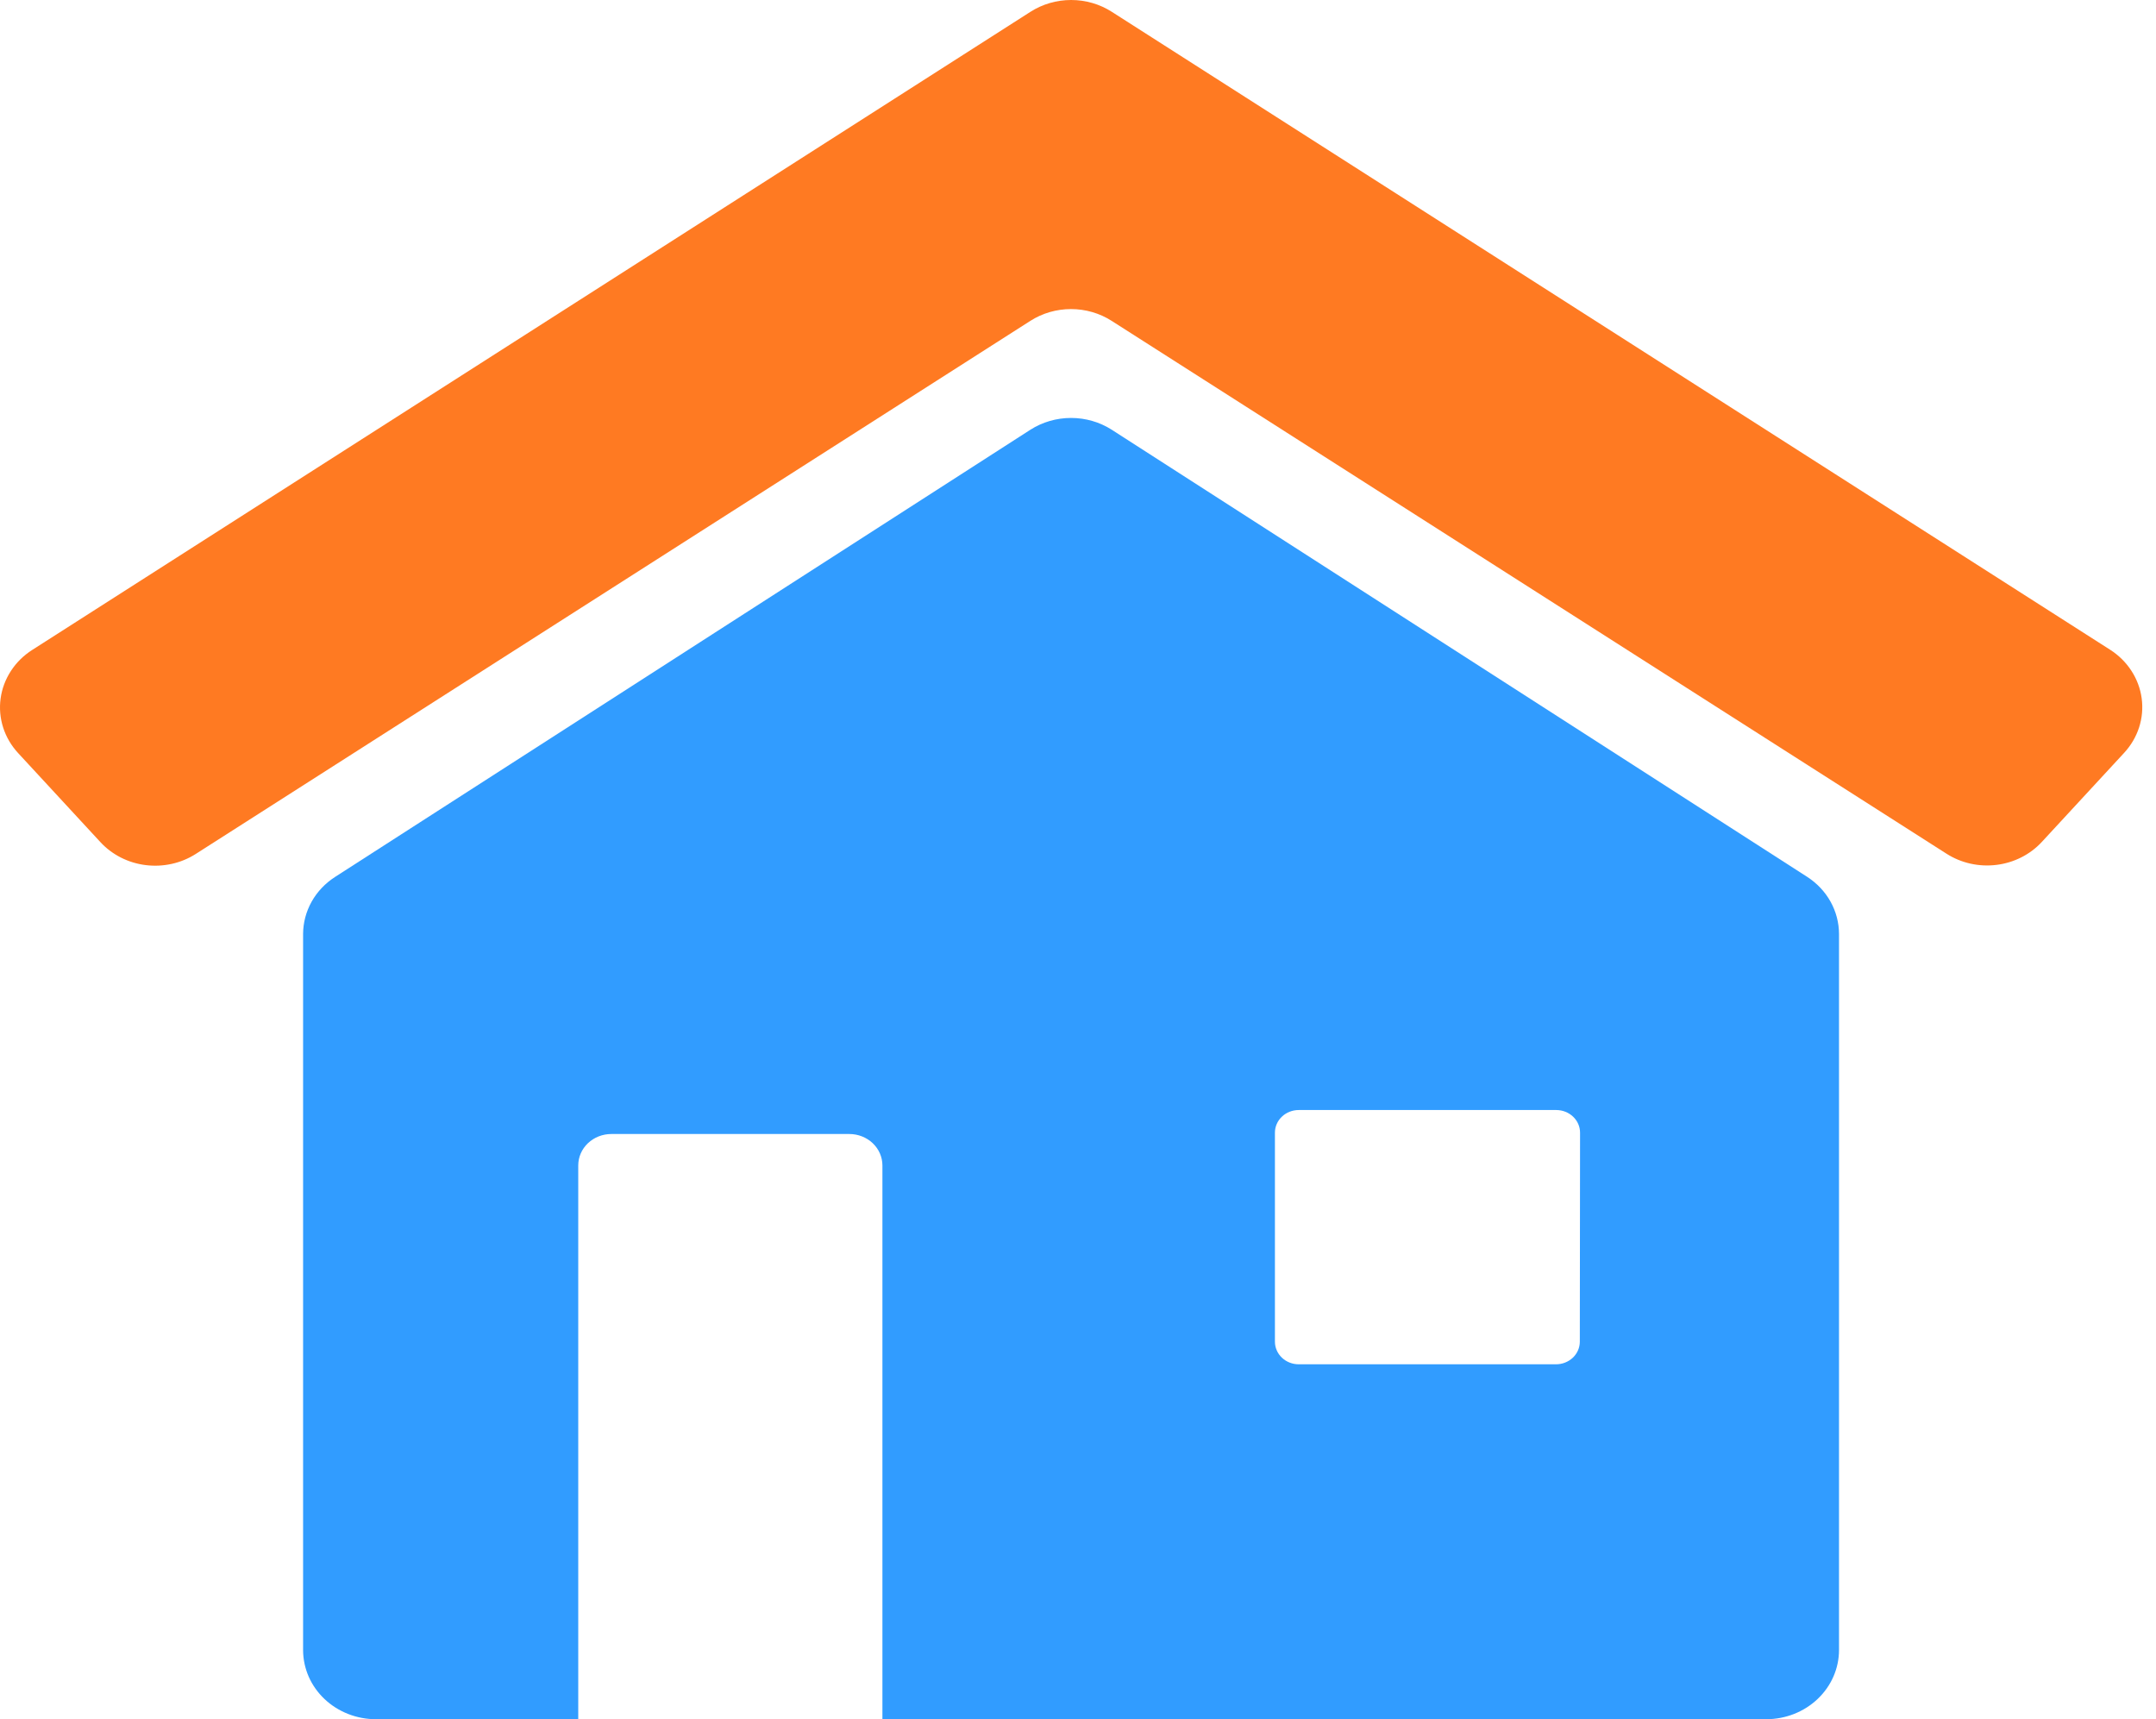 <svg width="74" height="59" viewBox="0 0 74 59" fill="none" xmlns="http://www.w3.org/2000/svg">
<path d="M35.367 0.406L1.105 22.305C0.81 22.493 0.56 22.739 0.374 23.027C0.187 23.314 0.066 23.636 0.021 23.971C-0.025 24.306 0.005 24.646 0.109 24.97C0.213 25.293 0.388 25.591 0.623 25.845L3.449 28.903C3.85 29.336 4.402 29.615 5.003 29.689C5.604 29.763 6.214 29.628 6.717 29.307L35.367 11.01C35.779 10.747 36.264 10.607 36.76 10.607C37.257 10.607 37.741 10.747 38.153 11.01L66.812 29.299C67.315 29.62 67.924 29.756 68.526 29.681C69.127 29.607 69.679 29.328 70.08 28.895L72.906 25.837C73.141 25.583 73.316 25.285 73.42 24.962C73.524 24.639 73.554 24.298 73.508 23.963C73.463 23.628 73.342 23.306 73.155 23.019C72.969 22.732 72.719 22.485 72.424 22.297L38.161 0.406C37.749 0.141 37.262 0 36.764 0C36.267 0 35.78 0.141 35.367 0.406Z" fill="#FF7A22"/>
<path d="M62.026 30.091L38.163 14.751C37.749 14.485 37.261 14.343 36.762 14.343C36.262 14.343 35.774 14.485 35.361 14.751L11.506 30.091C11.167 30.308 10.889 30.6 10.697 30.942C10.505 31.285 10.404 31.667 10.403 32.055V56.632C10.404 56.944 10.47 57.253 10.596 57.541C10.723 57.829 10.908 58.09 11.141 58.31C11.374 58.53 11.65 58.704 11.954 58.822C12.257 58.941 12.583 59.001 12.911 59H19.847V39.996C19.847 39.71 19.966 39.436 20.179 39.233C20.392 39.031 20.681 38.917 20.982 38.917H29.152C29.453 38.917 29.742 39.031 29.955 39.233C30.168 39.436 30.287 39.71 30.287 39.996V59H60.621C61.284 59 61.919 58.75 62.388 58.304C62.857 57.859 63.12 57.255 63.12 56.624V32.055C63.12 31.668 63.02 31.286 62.83 30.944C62.639 30.601 62.363 30.309 62.026 30.091ZM54.224 46.044C54.224 46.249 54.138 46.447 53.985 46.593C53.831 46.738 53.624 46.82 53.407 46.82H44.576C44.359 46.82 44.151 46.738 43.998 46.593C43.845 46.447 43.759 46.249 43.759 46.044V38.871C43.759 38.665 43.845 38.467 43.998 38.322C44.151 38.176 44.359 38.094 44.576 38.094H53.415C53.632 38.094 53.84 38.176 53.993 38.322C54.146 38.467 54.232 38.665 54.232 38.871L54.224 46.044Z" fill="#319CFF"/>
</svg>
